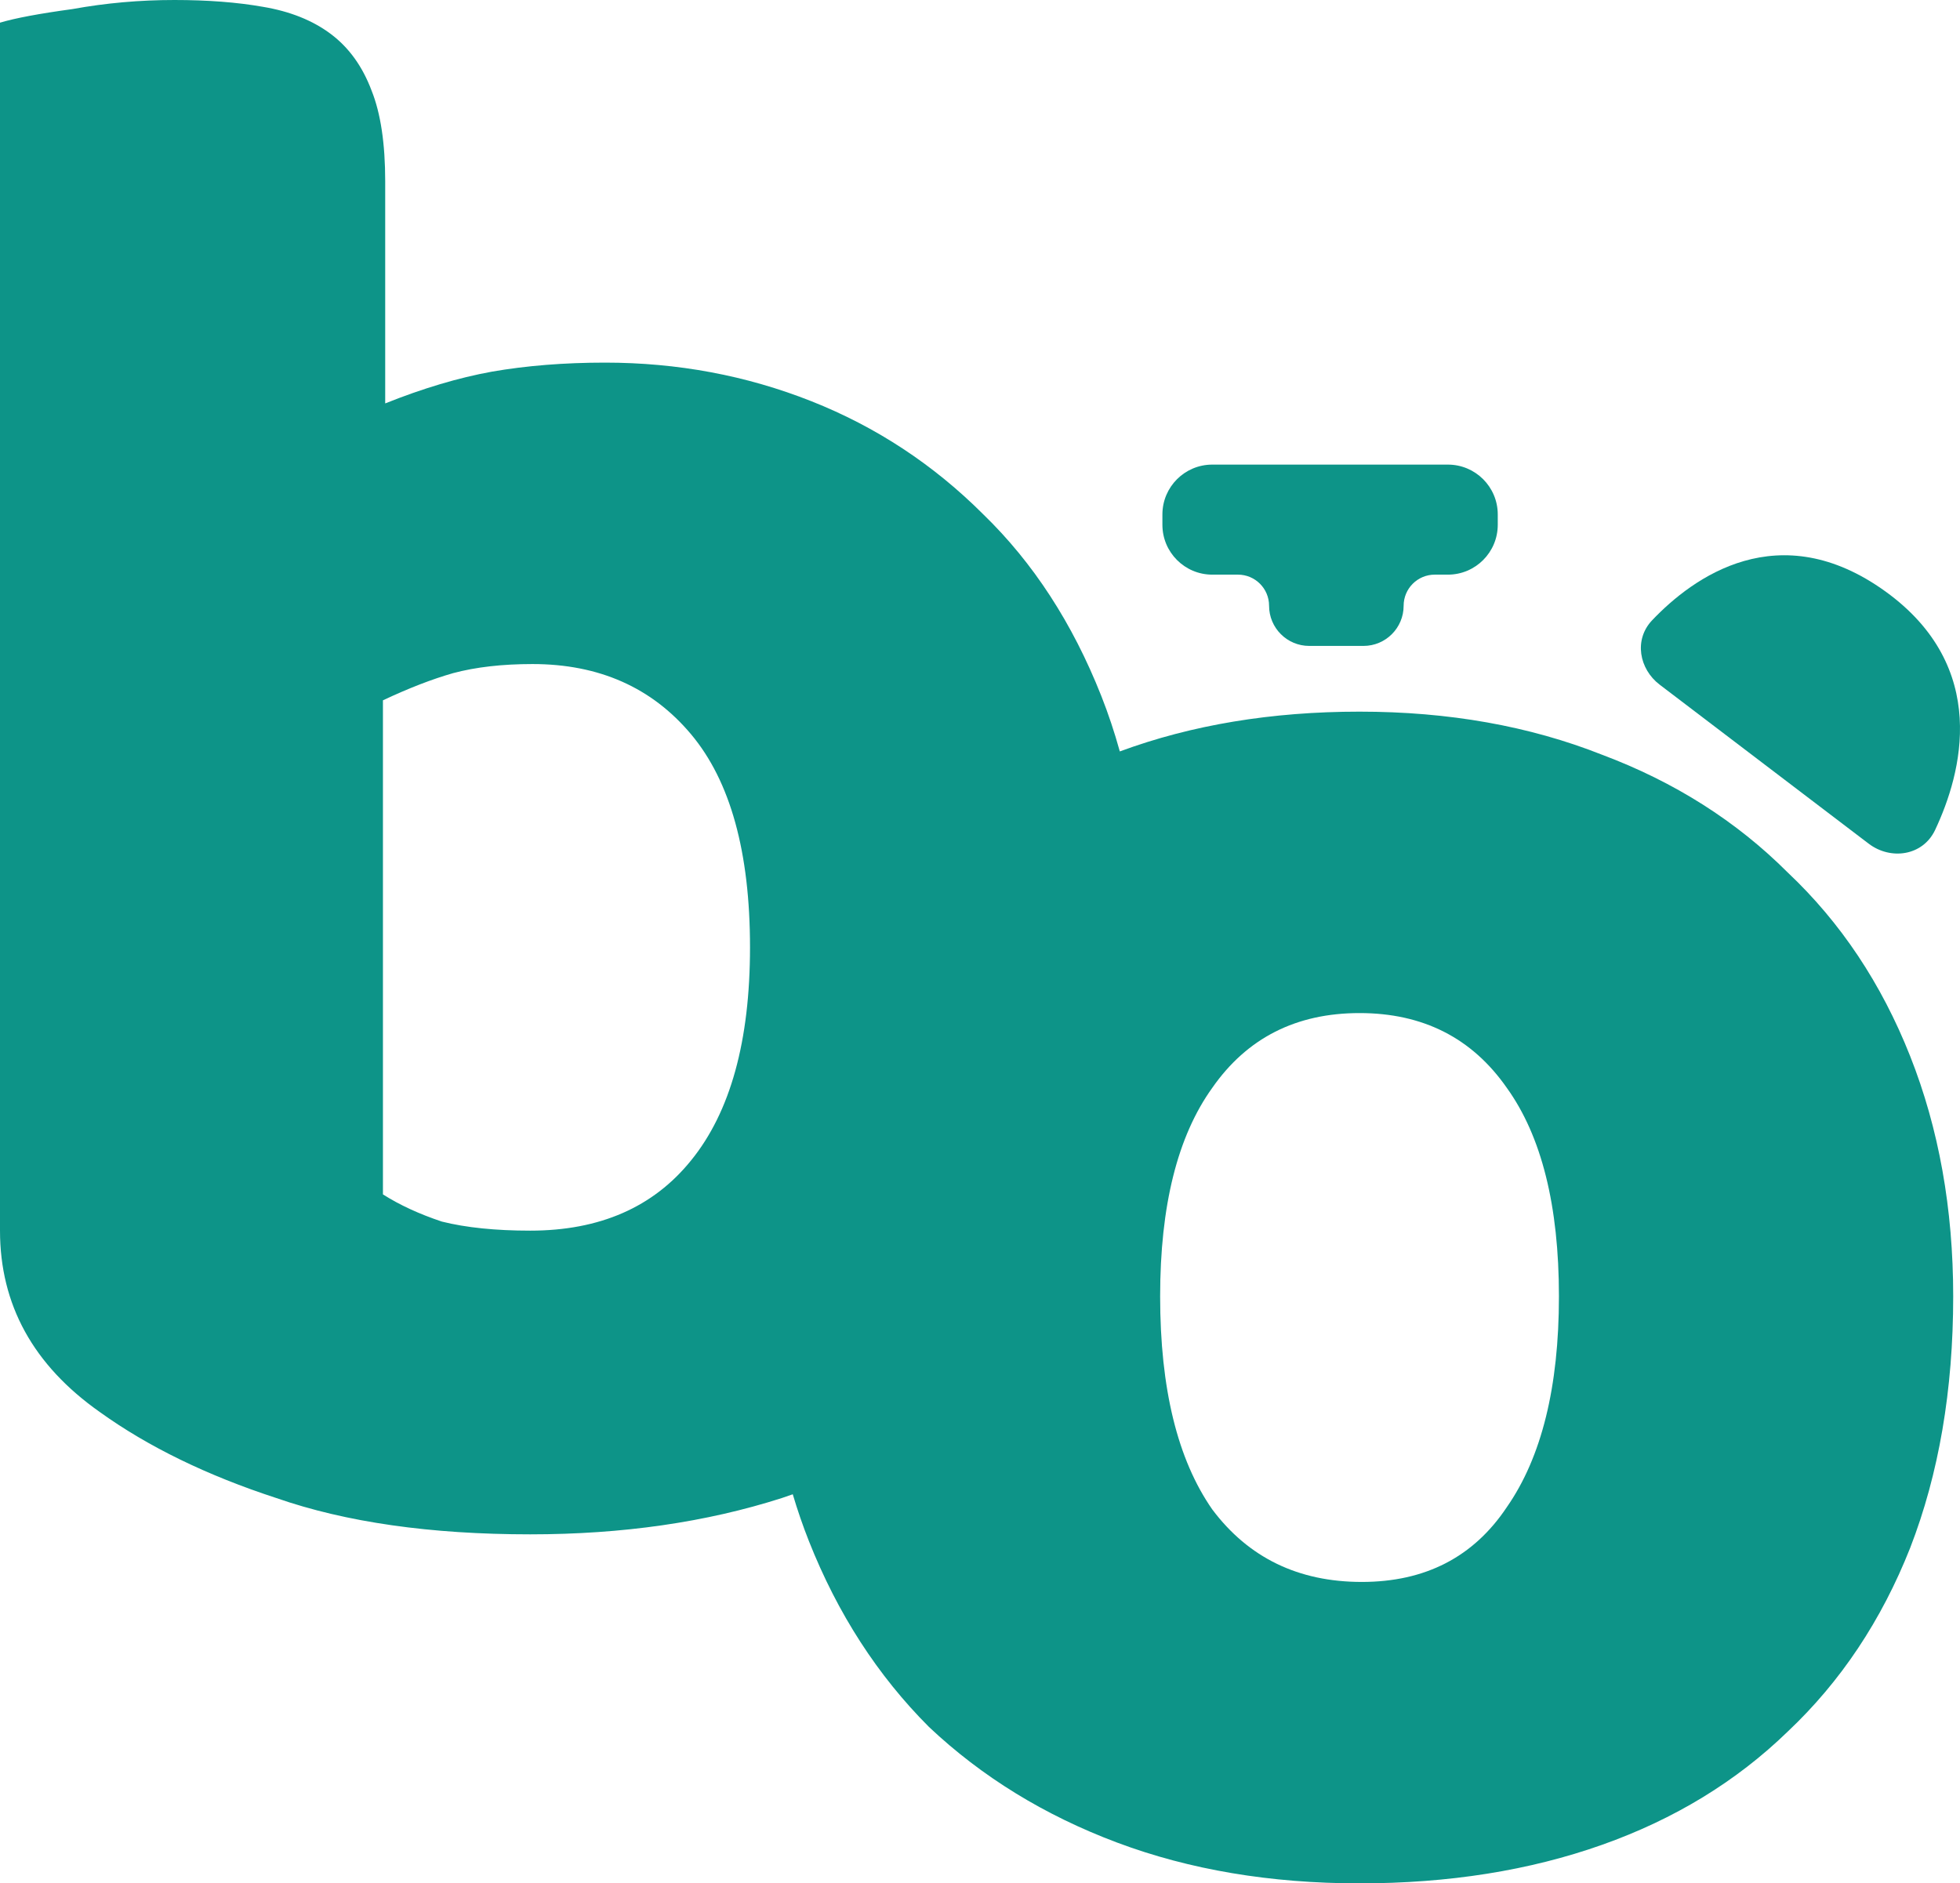 <svg width="487" height="468" viewBox="0 0 487 468" fill="none" xmlns="http://www.w3.org/2000/svg">
<path fill-rule="evenodd" clip-rule="evenodd" d="M43.352 0C51.609 0 58.928 0.563 65.309 1.69C72.065 2.816 77.695 5.069 82.199 8.448C86.703 11.827 90.081 16.52 92.333 22.527C94.585 28.159 95.711 35.668 95.711 45.054V100.245C105.094 96.491 113.915 93.863 122.172 92.361C130.805 90.859 140.189 90.108 150.323 90.108C168.339 90.108 185.417 93.3 201.556 99.682C217.696 106.065 231.959 115.451 244.345 127.841C256.731 139.856 266.49 154.874 273.621 172.895C275.377 177.334 276.916 181.944 278.239 186.724C296.081 180.134 315.936 176.838 337.804 176.838C359.949 176.838 380.029 180.404 398.045 187.538C416.062 194.296 431.45 204.058 444.212 216.823C457.349 229.213 467.483 244.419 474.614 262.44C481.746 280.462 485.311 300.361 485.311 322.137C485.311 345.415 481.746 366.253 474.614 384.65C467.483 402.672 457.349 417.877 444.212 430.267C431.45 442.657 416.062 452.043 398.045 458.426C380.029 464.809 359.949 468 337.804 468C315.659 468 295.578 464.621 277.562 457.863C259.546 451.105 243.969 441.531 230.833 429.141C218.071 416.375 208.125 400.982 200.993 382.96C199.497 379.178 198.16 375.297 196.977 371.316C196.071 371.636 195.158 371.953 194.237 372.26C175.47 378.267 154.639 381.271 131.743 381.271C106.971 381.271 85.952 378.267 68.687 372.26C51.421 366.628 36.783 359.495 24.772 350.859C8.257 339.22 1.37619e-06 324.202 0 305.805V5.632C3.753 4.505 9.759 3.379 18.016 2.253C26.274 0.751 34.719 3.96985e-07 43.352 0ZM337.804 251.74C322.04 251.74 309.841 257.935 301.208 270.325C292.576 282.339 288.259 299.61 288.259 322.137C288.259 345.04 292.576 362.686 301.208 375.076C310.216 387.09 322.603 393.098 338.367 393.098C354.131 393.098 366.142 386.903 374.399 374.513C383.032 362.123 387.348 344.664 387.348 322.137C387.348 299.61 383.032 282.339 374.399 270.325C365.766 257.935 353.568 251.74 337.804 251.74ZM132.306 165.011C124.8 165.011 118.231 165.762 112.601 167.264C107.347 168.765 101.529 171.018 95.148 174.022V296.794C99.277 299.422 104.156 301.675 109.786 303.552C115.792 305.054 123.111 305.805 131.743 305.805C149.009 305.805 162.333 299.986 171.717 288.347C181.476 276.332 186.355 258.686 186.355 235.408C186.355 211.755 181.476 194.108 171.717 182.469C161.958 170.83 148.821 165.011 132.306 165.011Z" fill="#0D9488"/>
<path d="M433.359 139.399C443.355 136.54 455.332 137.488 468.476 146.972C481.461 156.341 486.26 167.641 486.919 178.404C487.574 189.105 484.137 199.185 480.823 206.224C477.776 212.695 469.781 213.809 464.3 209.638L412.378 170.134C407.281 166.257 405.913 158.962 410.5 154.137C415.571 148.802 423.428 142.24 433.359 139.399Z" fill="#0D9488"/>
<path d="M359.761 115.451C366.602 115.451 372.147 120.998 372.147 127.841V130.404C372.147 137.247 366.602 142.794 359.761 142.794H356.488C352.221 142.794 348.76 146.256 348.76 150.524C348.76 156.037 344.293 160.505 338.782 160.505H325.305C319.795 160.505 315.328 156.037 315.327 150.524C315.327 146.256 311.867 142.794 307.599 142.794H301.208C294.368 142.794 288.822 137.247 288.822 130.404V127.841C288.822 120.998 294.368 115.451 301.208 115.451H359.761Z" fill="#0D9488"/>
</svg>
